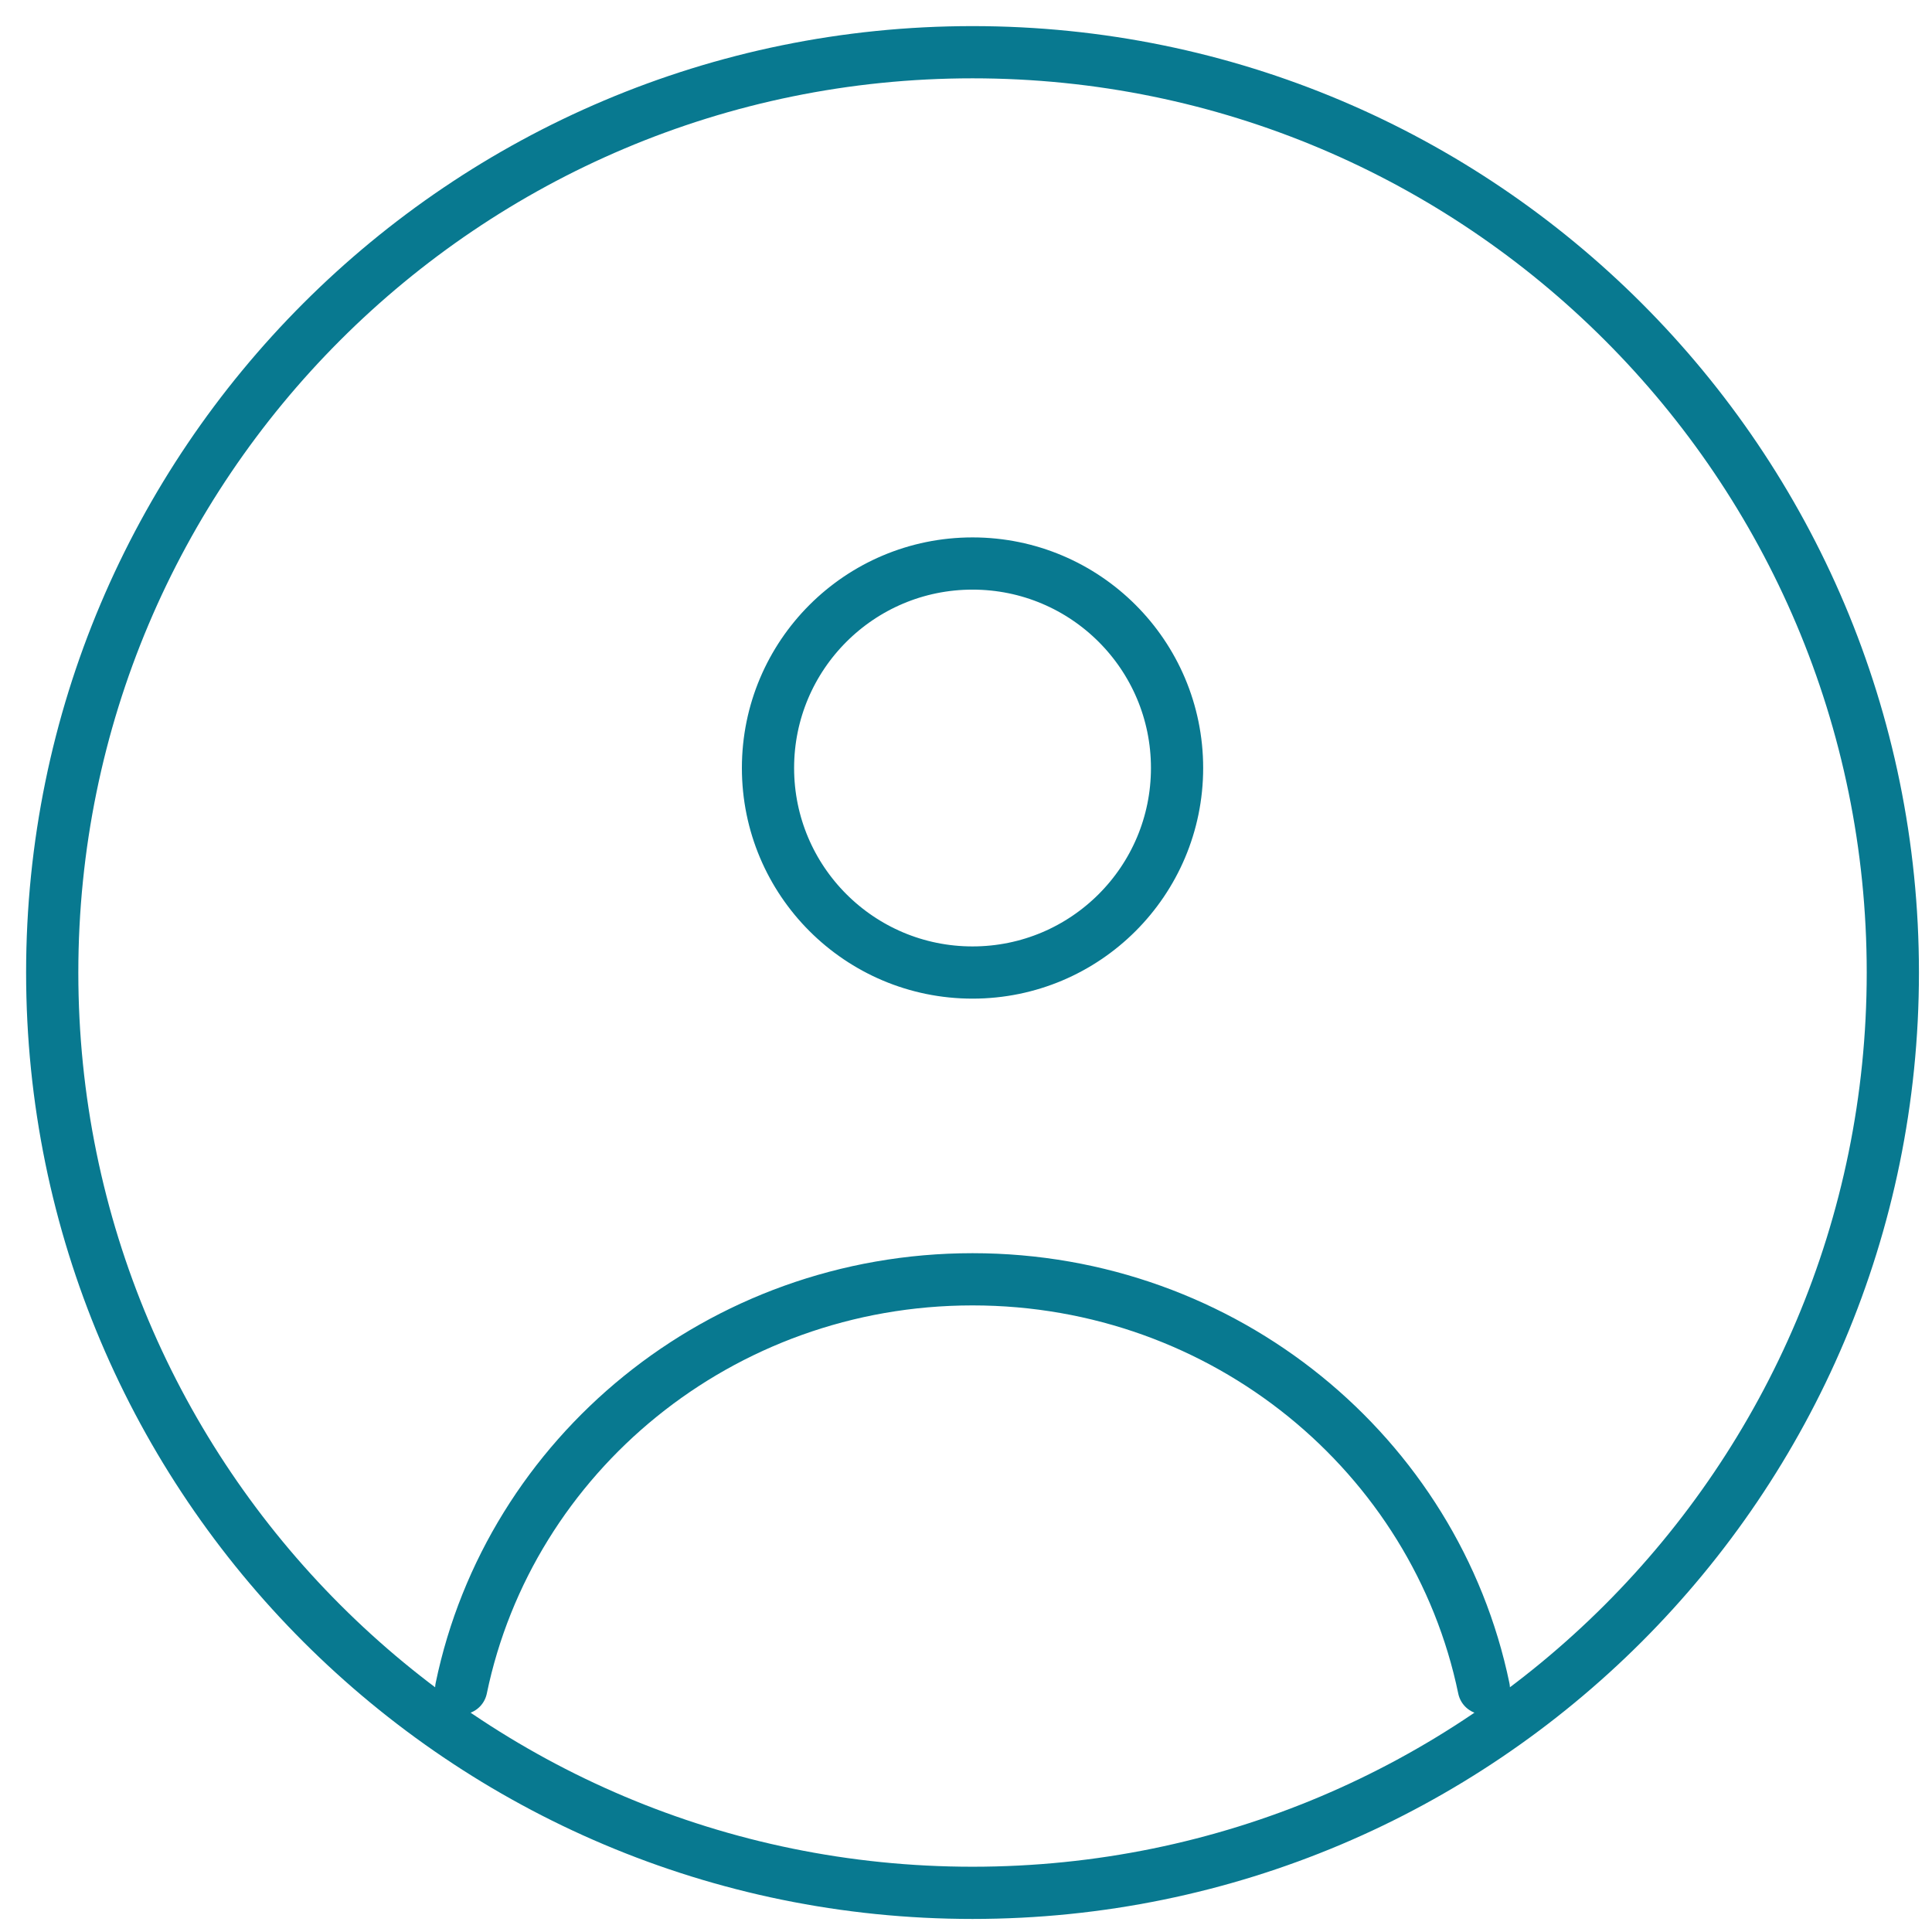 <svg width="30" height="30" viewBox="0 0 37 37" fill="none" xmlns="http://www.w3.org/2000/svg">
<path d="M8.833 32.333C9.759 27.864 13.791 24.5 18.625 24.5C23.459 24.5 27.491 27.864 28.417 32.333M36.25 18.625C36.25 28.359 28.359 36.25 18.625 36.25C8.891 36.25 1 28.359 1 18.625C1 8.891 8.891 1 18.625 1C28.359 1 36.25 8.891 36.25 18.625ZM22.542 14.708C22.542 16.871 20.788 18.625 18.625 18.625C16.462 18.625 14.708 16.871 14.708 14.708C14.708 12.545 16.462 10.792 18.625 10.792C20.788 10.792 22.542 12.545 22.542 14.708Z" stroke="#087990" stroke-linecap="round" stroke-linejoin="round"/>
</svg>
